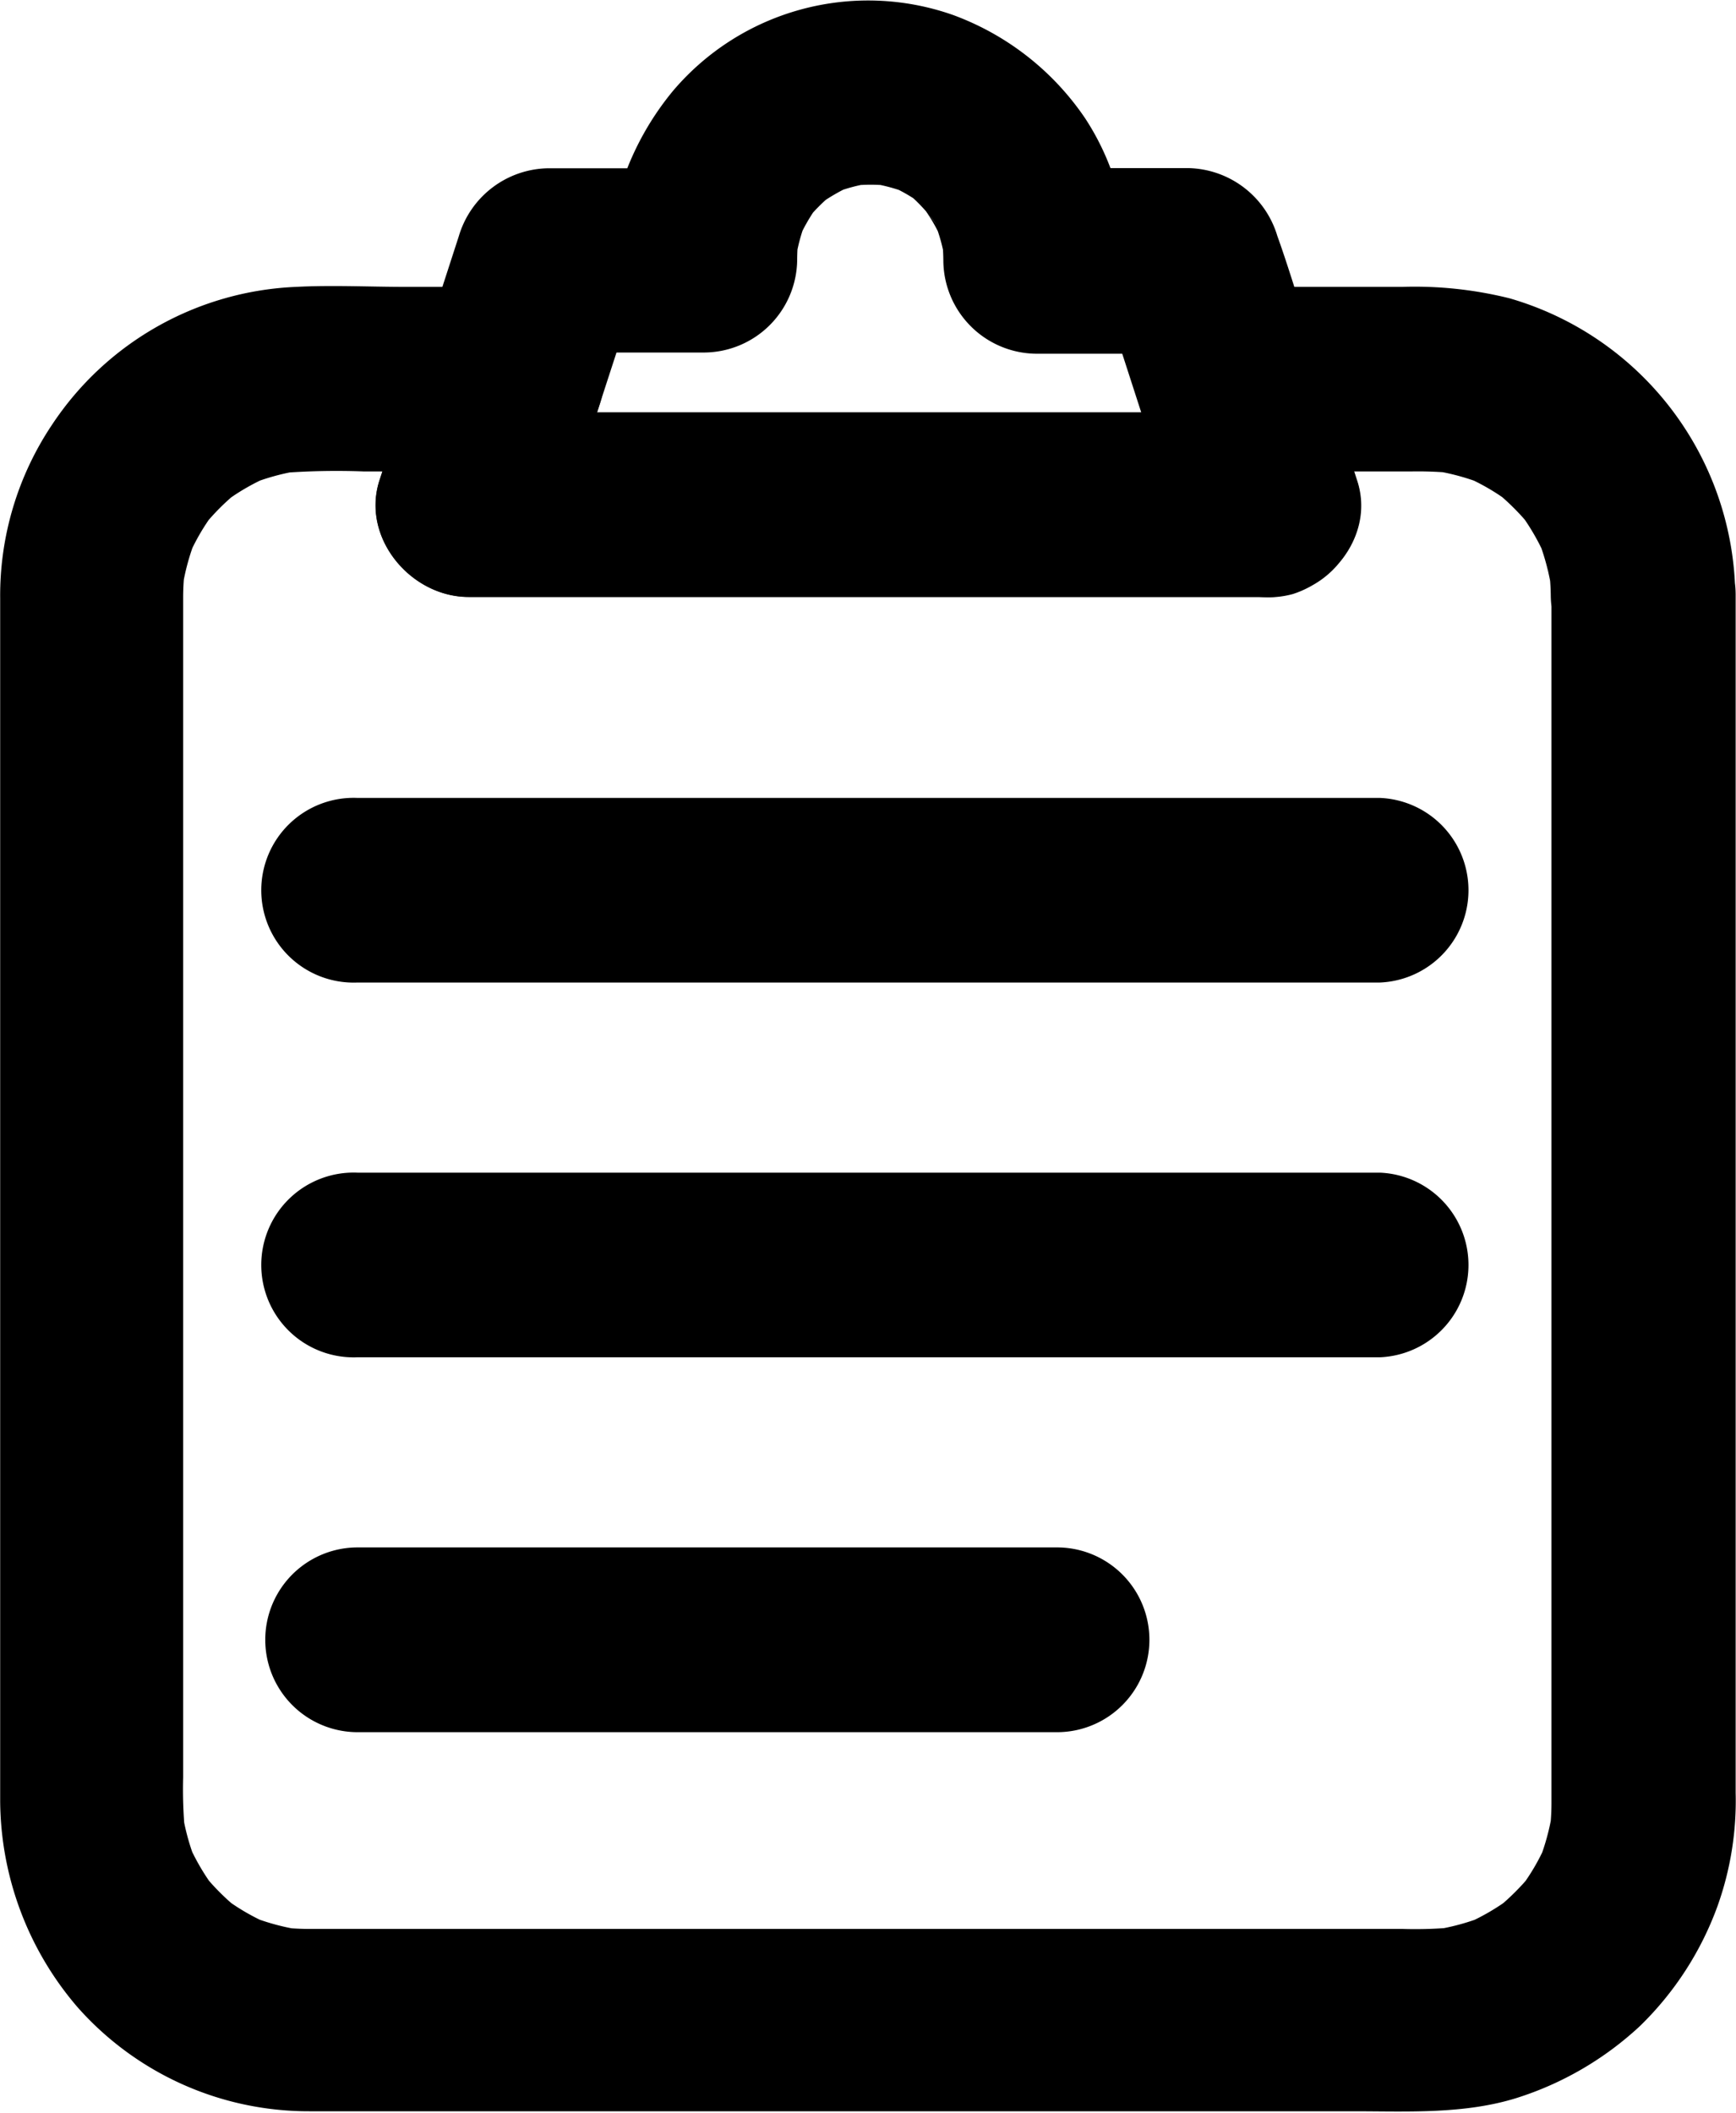 <svg id="katman_1" data-name="katman 1" xmlns="http://www.w3.org/2000/svg" xmlns:xlink="http://www.w3.org/1999/xlink" viewBox="0 0 100 121.7"><defs><style>.cls-1{fill:none;}.cls-2{clip-path:url(#clip-path);}</style><clipPath id="clip-path" transform="translate(-326.25 -397.06)"><rect class="cls-1" x="326.25" y="397.06" width="100" height="121.7"/></clipPath></defs><title>icon-docs</title><g class="cls-2"><path d="M399.34,420.81H359c-1.86,0-3.72,0-5.59,0h-.08c1.71,2.24,3.41,4.49,5.13,6.72q1.79-5.53,3.6-11.08c.32-1,.64-2,1-3-1.72,1.3-3.42,2.61-5.13,3.91h8.93a5.39,5.39,0,0,0,5.31-5.32,12.22,12.22,0,0,1,.08-1.35c-.06.46-.13.94-.18,1.41a10.11,10.11,0,0,1,.65-2.41c-.17.43-.36.85-.53,1.28a10.37,10.37,0,0,1,1.21-2.12l-.84,1.08a10.17,10.17,0,0,1,1.82-1.83l-1.08.83a11,11,0,0,1,2.1-1.22l-1.27.53a9.91,9.91,0,0,1,2.4-.65l-1.41.19a10,10,0,0,1,2.57,0c-.47-.07-.94-.14-1.41-.19a10.37,10.37,0,0,1,2.41.65l-1.28-.53a9.76,9.76,0,0,1,2.1,1.22l-1.08-.83A9.86,9.86,0,0,1,380.2,410l-.83-1.08a9.86,9.86,0,0,1,1.21,2.12l-.54-1.28a9.89,9.89,0,0,1,.66,2.41c-.07-.47-.14-.95-.19-1.41a12.22,12.22,0,0,1,.08,1.35,5.4,5.4,0,0,0,5.32,5.32h8.85c-1.72-1.3-3.42-2.61-5.13-3.91q1.81,5.59,3.62,11.19c.31,1,.63,1.91.93,2.86a5.59,5.59,0,0,0,2.45,3.17,5.37,5.37,0,0,0,4.09.53c2.65-.85,4.64-3.7,3.71-6.53-1.2-3.7-2.39-7.39-3.6-11.09-.32-1-.64-2-1-3a5.47,5.47,0,0,0-5.13-3.91h-8.85l5.31,5.32a14.68,14.68,0,0,0-2.41-8.2,15.73,15.73,0,0,0-7.61-5.94,14.74,14.74,0,0,0-16.12,4.37,16.52,16.52,0,0,0-2.87,5.09,14.56,14.56,0,0,0-.73,4.69l5.32-5.32h-8.93a5.46,5.46,0,0,0-5.13,3.91l-3.63,11.19c-.3,1-.62,1.91-.93,2.86-1.08,3.31,1.8,6.72,5.13,6.72h40.36c1.86,0,3.72,0,5.59,0h.08a5.3,5.3,0,1,0,0-10.6" transform="translate(-326.25 -397.06)"/><path d="M415.62,431.38v61.67c0,2.63,0,5.24,0,7.88a13.8,13.8,0,0,1-.11,1.68c.07-.46.14-.94.19-1.41a13.25,13.25,0,0,1-.89,3.26c.17-.42.36-.85.53-1.28a12.4,12.4,0,0,1-1.58,2.7l.84-1.07a13.71,13.71,0,0,1-2.32,2.31l1.08-.84a12.81,12.81,0,0,1-2.7,1.58l1.28-.53a13.13,13.13,0,0,1-3.26.89c.47-.07.95-.13,1.41-.18a24,24,0,0,1-3.06.1H344a15.74,15.74,0,0,1-1.67-.1l1.41.18a13.25,13.25,0,0,1-3.26-.89l1.28.53a12.64,12.64,0,0,1-2.7-1.58l1.08.84a13.29,13.29,0,0,1-2.31-2.31l.83,1.07a13,13,0,0,1-1.58-2.7c.17.43.36.86.53,1.28a13.13,13.13,0,0,1-.89-3.26c.07.47.14.95.19,1.41a26.33,26.33,0,0,1-.11-3.2V439.48c0-2.69,0-5.37,0-8.06a13.8,13.8,0,0,1,.11-1.68c-.07.46-.13.94-.19,1.41a13.25,13.25,0,0,1,.89-3.26c-.17.42-.36.85-.53,1.28a12.4,12.4,0,0,1,1.58-2.7l-.83,1.07a13.29,13.29,0,0,1,2.31-2.31l-1.08.84a12.81,12.81,0,0,1,2.7-1.58l-1.28.53a13.13,13.13,0,0,1,3.26-.89l-1.41.18a42,42,0,0,1,4.89-.1h8.37c-1.71-2.25-3.41-4.49-5.13-6.73-.78,2.41-1.56,4.83-2.35,7.23-1.08,3.31,1.8,6.73,5.13,6.73h40.36c1.86,0,3.72,0,5.59,0h.08c3.33,0,6.21-3.42,5.13-6.73-.78-2.4-1.56-4.82-2.35-7.23-1.71,2.25-3.41,4.5-5.13,6.73h10.59a21.41,21.41,0,0,1,2.53.1l-1.41-.18a13.25,13.25,0,0,1,3.26.89l-1.28-.53a12.64,12.64,0,0,1,2.7,1.58l-1.08-.84a13.65,13.65,0,0,1,2.31,2.31c-.28-.36-.56-.71-.83-1.07a13.18,13.18,0,0,1,1.58,2.7l-.53-1.28a13.57,13.57,0,0,1,.89,3.26c-.07-.47-.14-.95-.19-1.41a12.92,12.92,0,0,1,.12,1.64,5.54,5.54,0,0,0,1.55,3.77,5.32,5.32,0,0,0,9.08-3.77,18,18,0,0,0-13-17.14,22.61,22.61,0,0,0-6.18-.66H397c-3.32,0-6.21,3.41-5.13,6.72.78,2.41,1.57,4.83,2.35,7.23l5.13-6.72H359c-1.86,0-3.72,0-5.59,0h-.08c1.71,2.24,3.41,4.49,5.13,6.72.78-2.4,1.57-4.82,2.35-7.23,1.08-3.31-1.79-6.72-5.13-6.72h-6.07c-2.09,0-4.2-.11-6.29,0a17.74,17.74,0,0,0-14.06,7.92,17.66,17.66,0,0,0-3,10v69.3a18.37,18.37,0,0,0,4.45,11.84,17.77,17.77,0,0,0,13.34,6h60.15c3.14,0,6.37.18,9.4-.76a18.67,18.67,0,0,0,7.12-4.15,18.38,18.38,0,0,0,4.46-6.89,18,18,0,0,0,1.05-6.54v-69a5.3,5.3,0,1,0-10.6,0" transform="translate(-326.25 -397.06)"/><path d="M346.85,453.64h51.63c2.39,0,4.78,0,7.16,0h.11a5.32,5.32,0,0,0,0-10.63H354.12c-2.39,0-4.79,0-7.16,0h-.11a5.32,5.32,0,1,0,0,10.63" transform="translate(-326.25 -397.06)"/><path d="M346.85,475.22h51.63c2.39,0,4.78,0,7.16,0h.11a5.32,5.32,0,0,0,0-10.63H354.12c-2.39,0-4.79,0-7.16,0h-.11a5.32,5.32,0,1,0,0,10.63" transform="translate(-326.25 -397.06)"/><path d="M346.85,496.81h40.29a5.32,5.32,0,0,0,0-10.64H346.85a5.32,5.32,0,0,0,0,10.64" transform="translate(-326.25 -397.06)"/></g></svg>